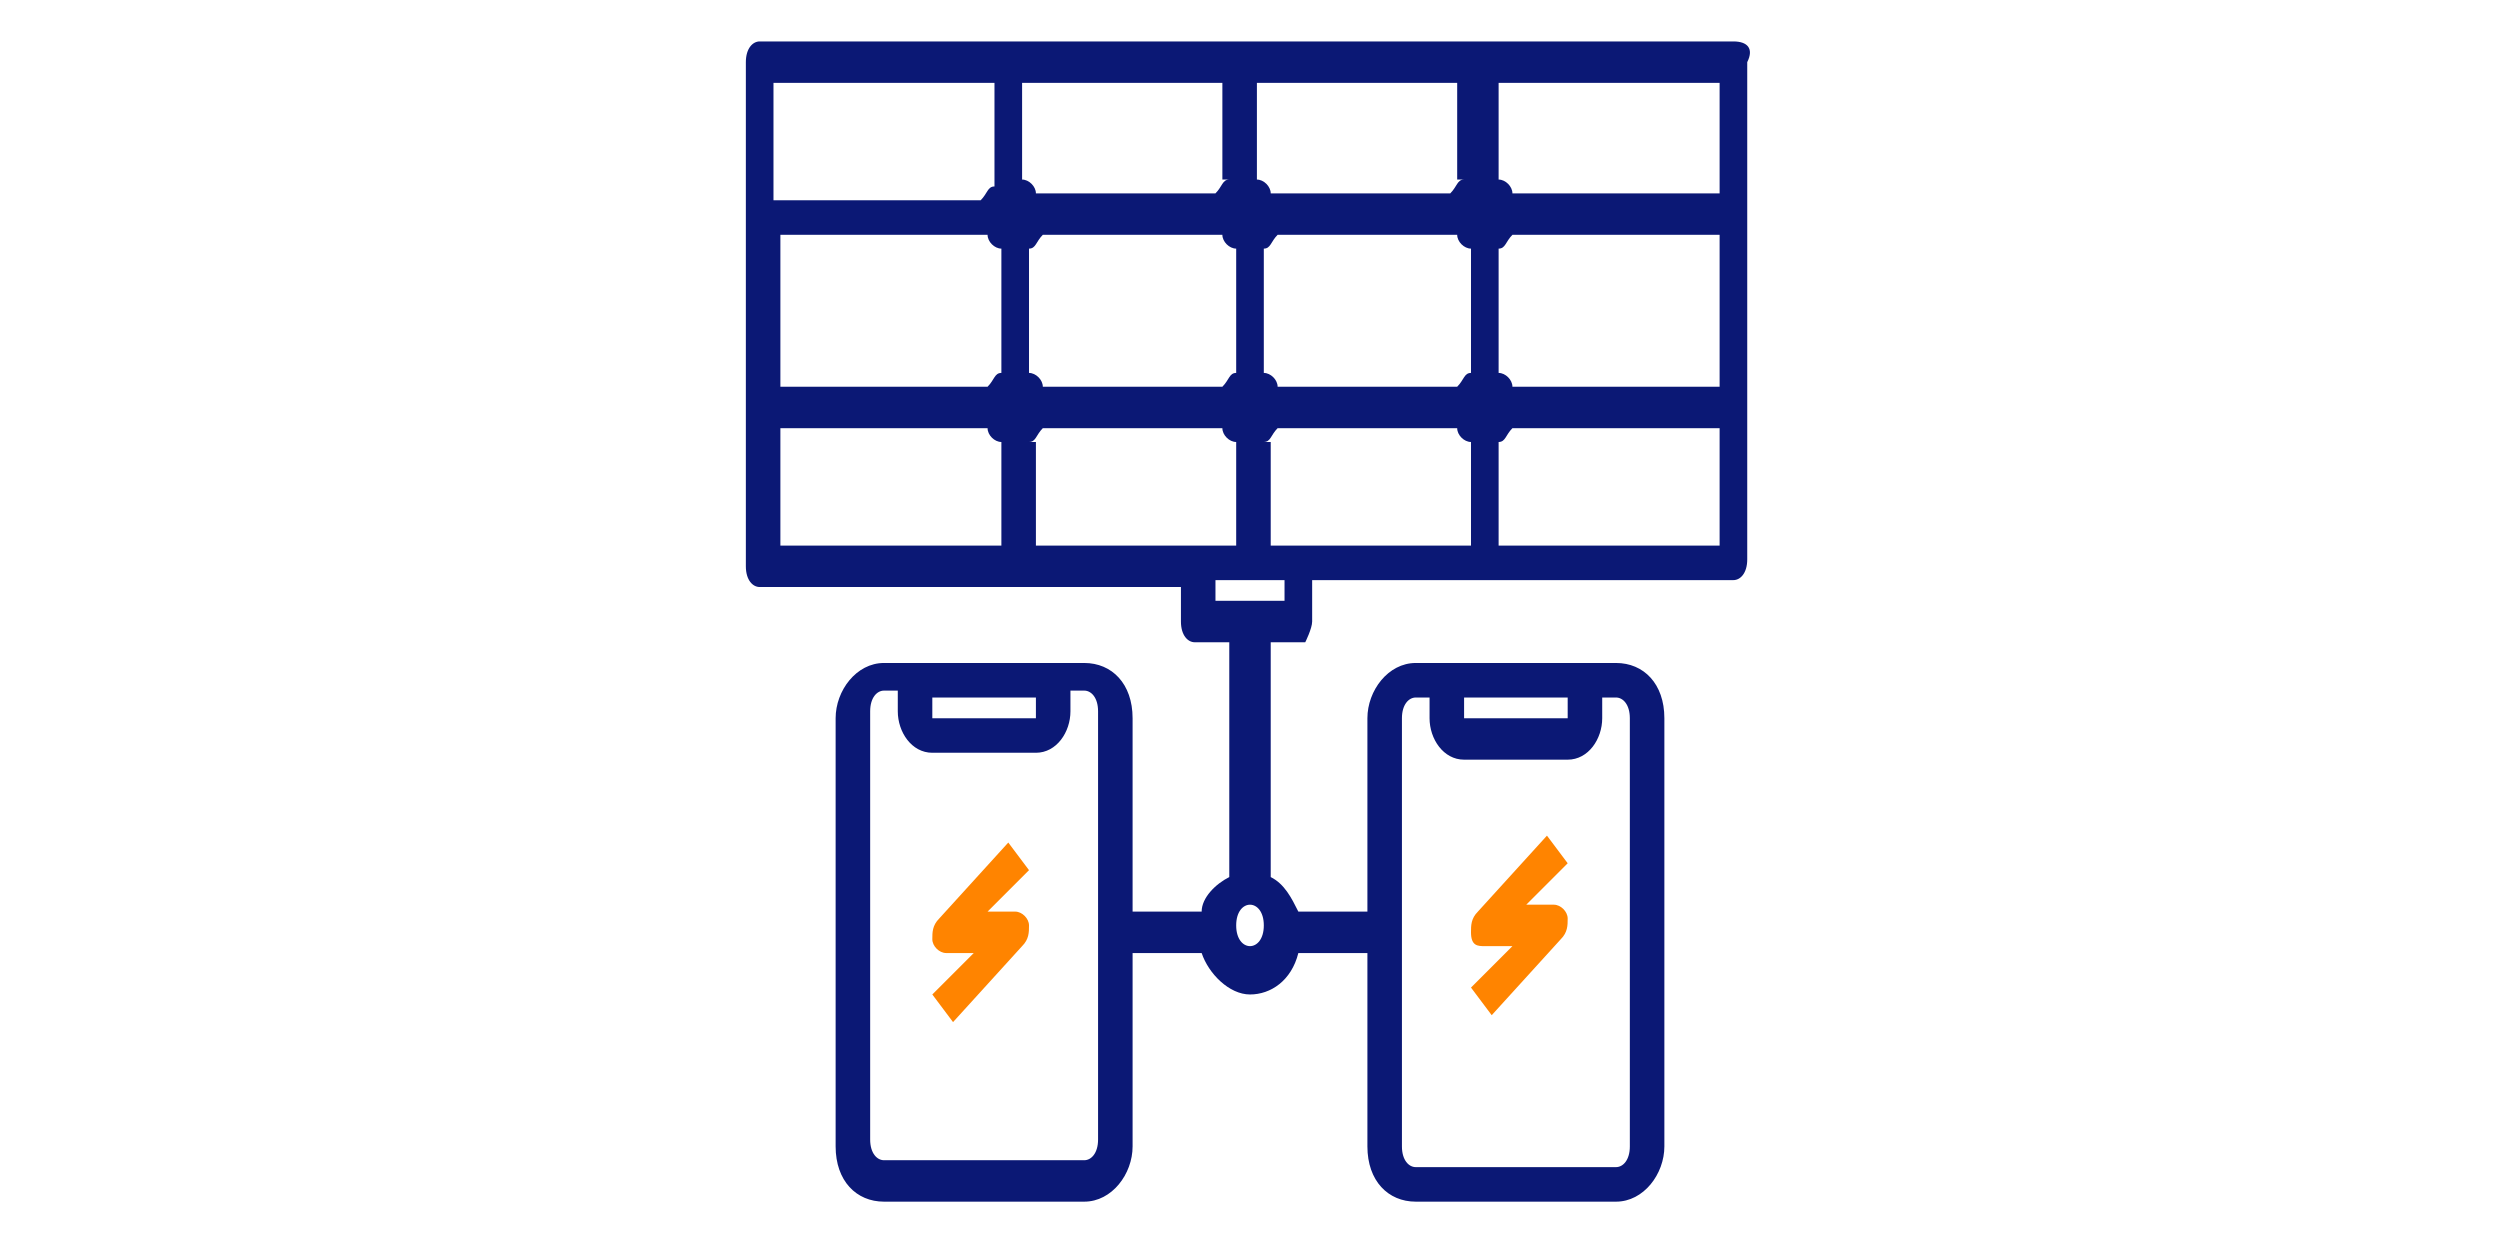 <?xml version="1.0" encoding="utf-8"?>
<!-- Generator: Adobe Illustrator 21.1.0, SVG Export Plug-In . SVG Version: 6.00 Build 0)  -->
<svg version="1.1" id="Слой_1" xmlns:svgjs="http://svgjs.com/svgjs"
	 xmlns="http://www.w3.org/2000/svg" xmlns:xlink="http://www.w3.org/1999/xlink" x="0px" y="0px" viewBox="0 0 36.2 17.9"
	 style="enable-background:new 0 0 36.2 17.9;" xml:space="preserve">
<style type="text/css">
	.st0{fill:#0B1875;}
	.st1{fill:#FF8400;}
</style>
<path class="st0" d="M25.1,0.6H11c-0.1,0-0.2,0.1-0.2,0.3v7.3c0,0.2,0.1,0.3,0.2,0.3h6.1V9c0,0.2,0.1,0.3,0.2,0.3h0.5v3.4
	c-0.2,0.1-0.4,0.3-0.4,0.5h-1v-2.8c0-0.5-0.3-0.8-0.7-0.8h-2.9c-0.4,0-0.7,0.4-0.7,0.8v6.2c0,0.5,0.3,0.8,0.7,0.8h2.9
	c0.4,0,0.7-0.4,0.7-0.8v-2.8h1c0.1,0.3,0.4,0.6,0.7,0.6c0.3,0,0.6-0.2,0.7-0.6h1v2.8c0,0.5,0.3,0.8,0.7,0.8h2.9
	c0.4,0,0.7-0.4,0.7-0.8v-6.2c0-0.5-0.3-0.8-0.7-0.8h-2.9c-0.4,0-0.7,0.4-0.7,0.8v2.8h-1c-0.1-0.2-0.2-0.4-0.4-0.5V9.3h0.5
	C18.9,9.3,19,9.1,19,9V8.4h6.1c0.1,0,0.2-0.1,0.2-0.3V0.9C25.4,0.7,25.3,0.6,25.1,0.6z M13.5,10.1h1.5v0.3h-1.5V10.1z M15.9,16.5
	c0,0.2-0.1,0.3-0.2,0.3h-2.9c-0.1,0-0.2-0.1-0.2-0.3v-6.2c0-0.2,0.1-0.3,0.2-0.3H13v0.3c0,0.3,0.2,0.6,0.5,0.6h1.5
	c0.3,0,0.5-0.3,0.5-0.6v-0.3h0.2c0.1,0,0.2,0.1,0.2,0.3V16.5z M21.2,10.1h1.5v0.3h-1.5V10.1z M20.3,10.4c0-0.2,0.1-0.3,0.2-0.3h0.2
	v0.3c0,0.3,0.2,0.6,0.5,0.6h1.5c0.3,0,0.5-0.3,0.5-0.6v-0.3h0.2c0.1,0,0.2,0.1,0.2,0.3v6.2c0,0.2-0.1,0.3-0.2,0.3h-2.9
	c-0.1,0-0.2-0.1-0.2-0.3V10.4z M18.1,13.7c-0.1,0-0.2-0.1-0.2-0.3c0-0.2,0.1-0.3,0.2-0.3c0.1,0,0.2,0.1,0.2,0.3
	C18.3,13.6,18.2,13.7,18.1,13.7z M24.9,2.8h-3c0-0.1-0.1-0.2-0.2-0.2V1.2h3.2V2.8z M21.9,5.6c0-0.1-0.1-0.2-0.2-0.2V3.6
	c0.1,0,0.1-0.1,0.2-0.2h3v2.2H21.9z M11.3,5.6V3.4h3c0,0.1,0.1,0.2,0.2,0.2v1.8c-0.1,0-0.1,0.1-0.2,0.2H11.3z M18.5,5.6
	c0-0.1-0.1-0.2-0.2-0.2V3.6c0.1,0,0.1-0.1,0.2-0.2h2.6c0,0.1,0.1,0.2,0.2,0.2v1.8c-0.1,0-0.1,0.1-0.2,0.2H18.5z M15.1,5.6
	c0-0.1-0.1-0.2-0.2-0.2V3.6c0.1,0,0.1-0.1,0.2-0.2h2.6c0,0.1,0.1,0.2,0.2,0.2v1.8c-0.1,0-0.1,0.1-0.2,0.2H15.1z M21.2,2.6
	c-0.1,0-0.1,0.1-0.2,0.2h-2.6c0-0.1-0.1-0.2-0.2-0.2V1.2h2.9V2.6z M17.8,2.6c-0.1,0-0.1,0.1-0.2,0.2h-2.6c0-0.1-0.1-0.2-0.2-0.2V1.2
	h2.9V2.6z M14.9,6.4c0.1,0,0.1-0.1,0.2-0.2h2.6c0,0.1,0.1,0.2,0.2,0.2v1.5h-2.9V6.4z M18.3,6.4c0.1,0,0.1-0.1,0.2-0.2h2.6
	c0,0.1,0.1,0.2,0.2,0.2v1.5h-2.9V6.4z M14.4,1.2v1.5c-0.1,0-0.1,0.1-0.2,0.2h-3V1.2H14.4z M11.3,6.2h3c0,0.1,0.1,0.2,0.2,0.2v1.5
	h-3.2V6.2z M18.6,8.7h-1V8.4h1V8.7z M21.7,7.9V6.4c0.1,0,0.1-0.1,0.2-0.2h3v1.7H21.7z"/>
<path class="st1" d="M14.7,13.2h-0.4l0.6-0.6l-0.3-0.4l-1,1.1c-0.1,0.1-0.1,0.2-0.1,0.3c0,0.1,0.1,0.2,0.2,0.2h0.4l-0.6,0.6l0.3,0.4
	l1-1.1c0.1-0.1,0.1-0.2,0.1-0.3C14.9,13.3,14.8,13.2,14.7,13.2z"/>
<path class="st1" d="M21.5,13.7h0.4l-0.6,0.6l0.3,0.4l1-1.1c0.1-0.1,0.1-0.2,0.1-0.3s-0.1-0.2-0.2-0.2h-0.4l0.6-0.6l-0.3-0.4l-1,1.1
	c-0.1,0.1-0.1,0.2-0.1,0.3C21.3,13.7,21.4,13.7,21.5,13.7z"/>
</svg>
